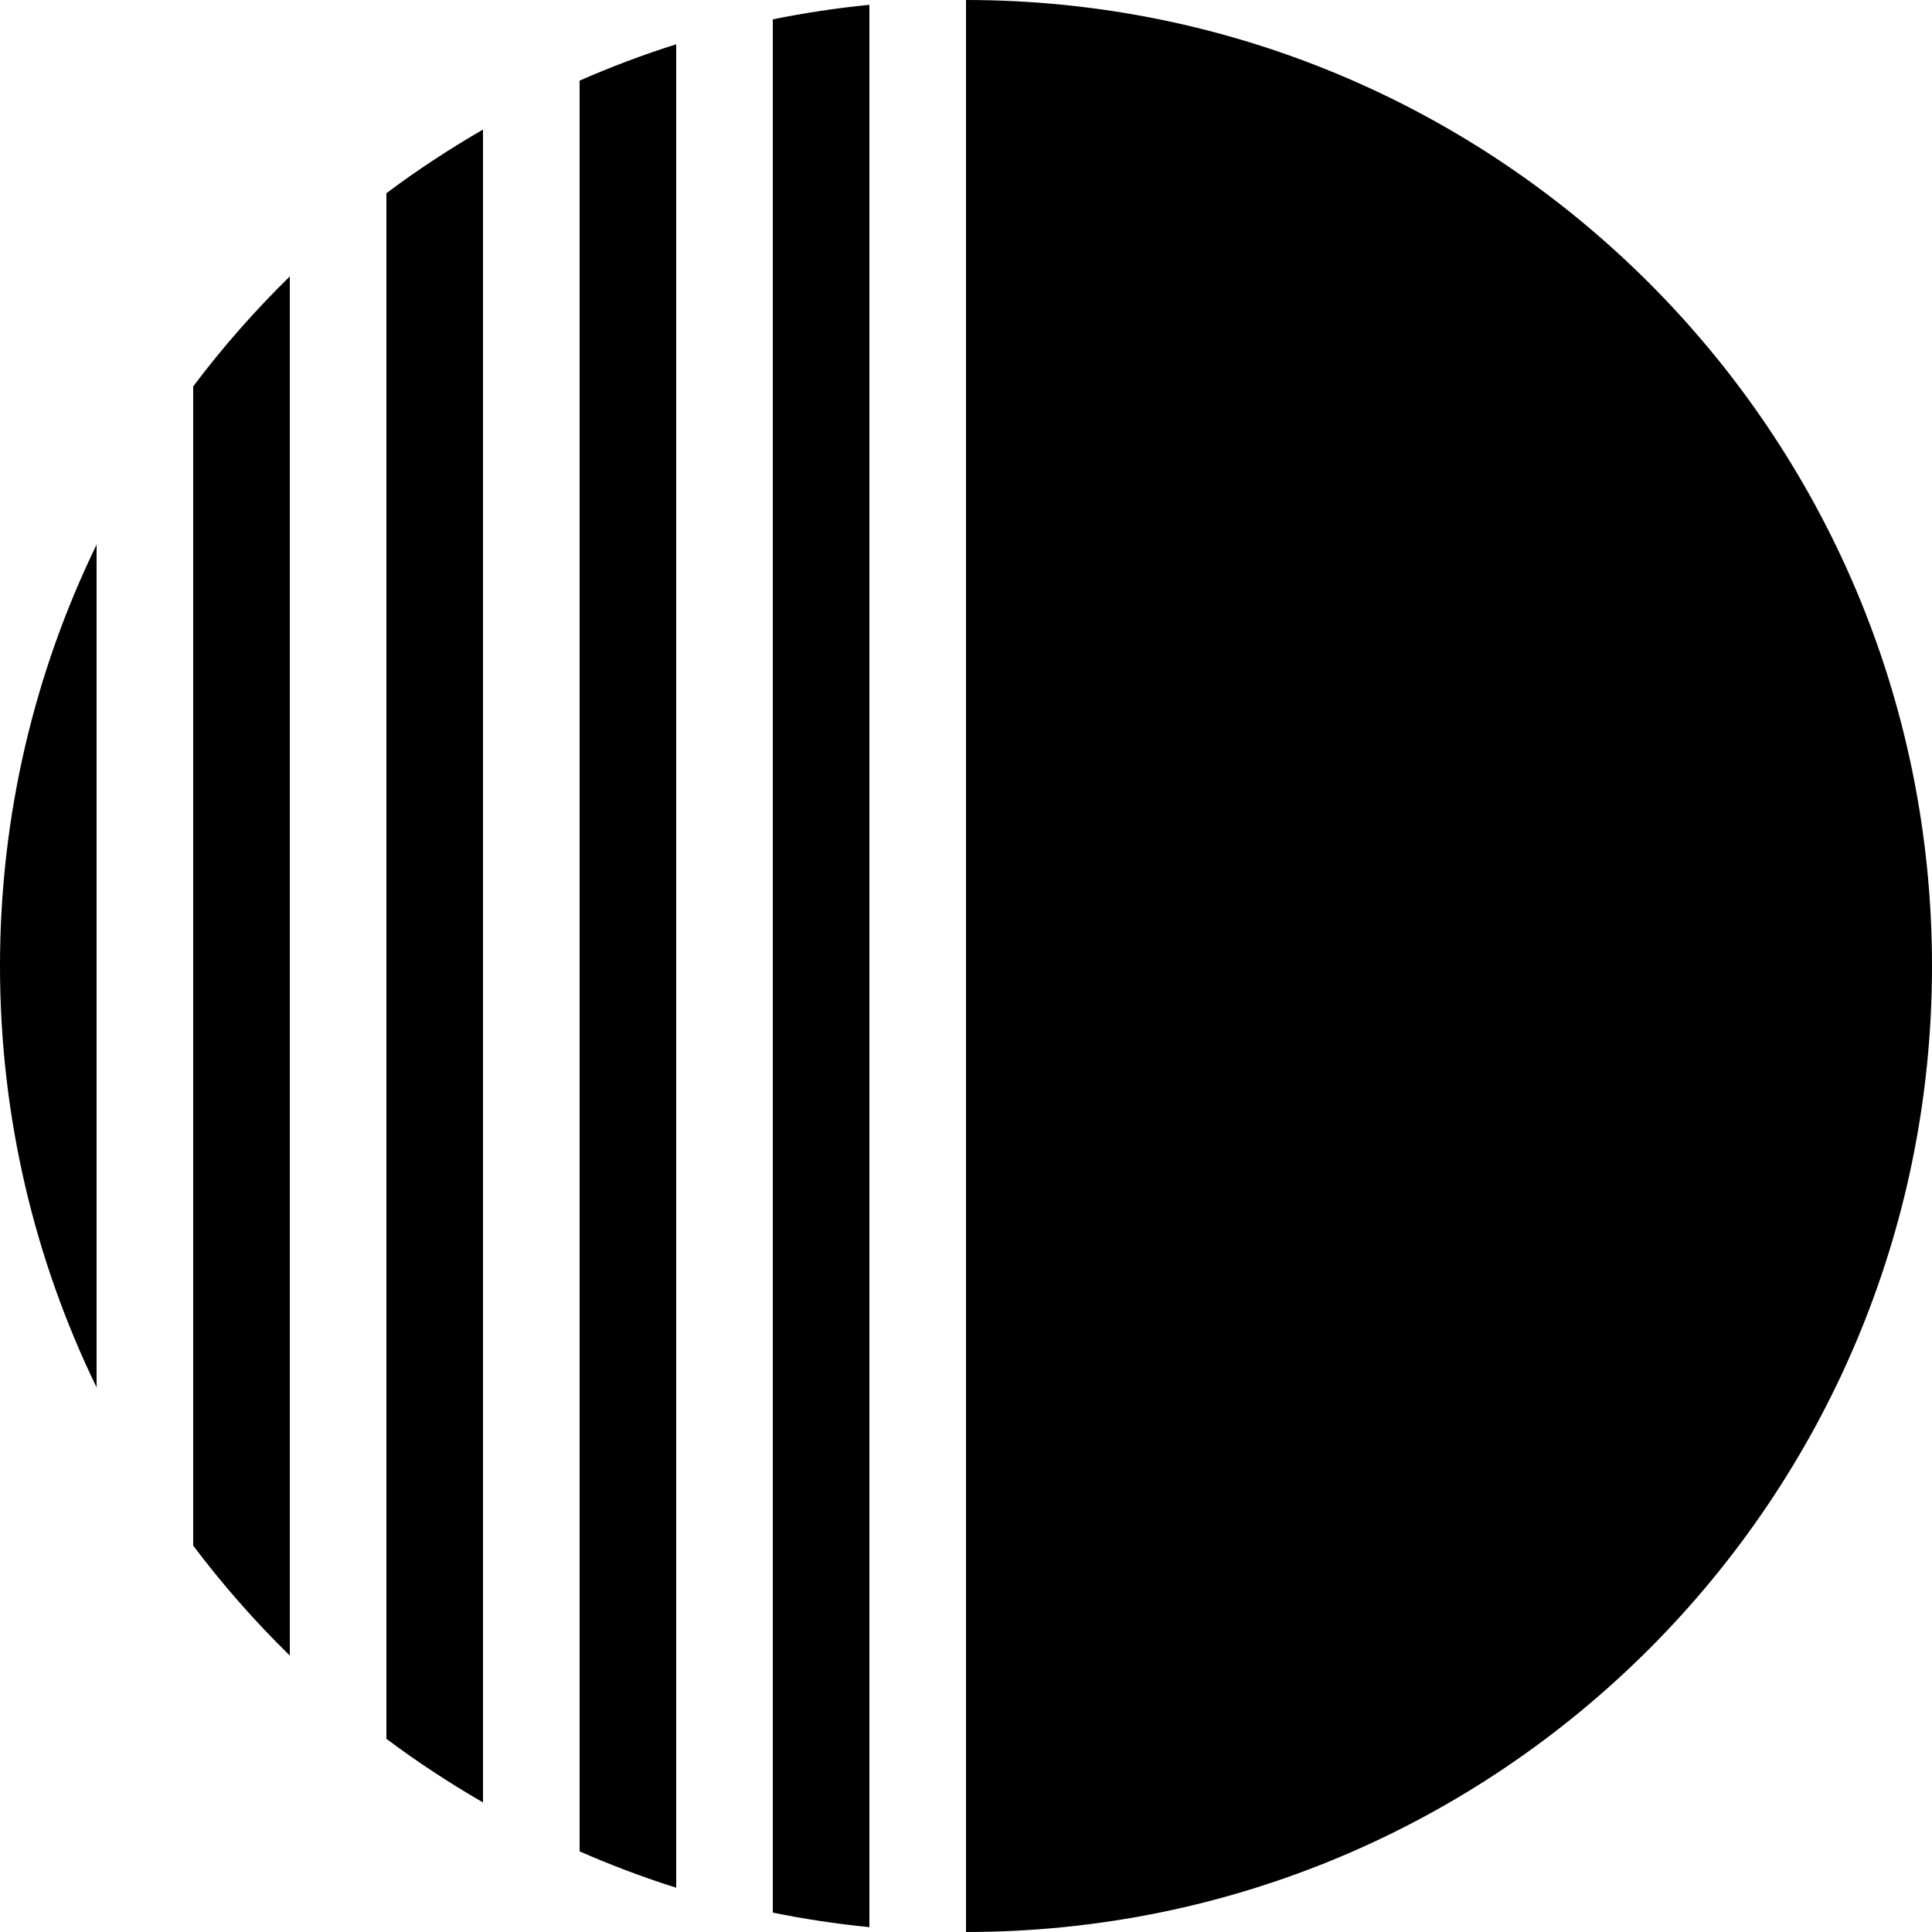 <svg data-name="Layer 1" xmlns="http://www.w3.org/2000/svg" viewBox="0 0 614.2 614.2"><path d="M307.1 0v614.2c169.6 0 307.1-137.49 307.1-307.1S476.7 0 307.1 0ZM245.68 608.04c10.07 2.04 20.31 3.59 30.71 4.62V1.53c-10.4 1.03-20.64 2.58-30.71 4.62v601.89ZM184.26 588.57c9.98 4.36 20.21 8.25 30.71 11.55V14.08c-10.5 3.3-20.73 7.19-30.71 11.55v562.94ZM122.84 552.78c9.79 7.35 20.07 14.07 30.71 20.23V41.19c-10.64 6.16-20.92 12.88-30.71 20.23v491.36ZM61.42 491.36c9.34 12.43 19.63 24.1 30.71 34.97V87.87c-11.08 10.87-21.37 22.54-30.71 34.97v368.52ZM30.71 441.07V173.13C11.05 213.61 0 259.06 0 307.1s11.05 93.48 30.71 133.97Z"></path></svg>